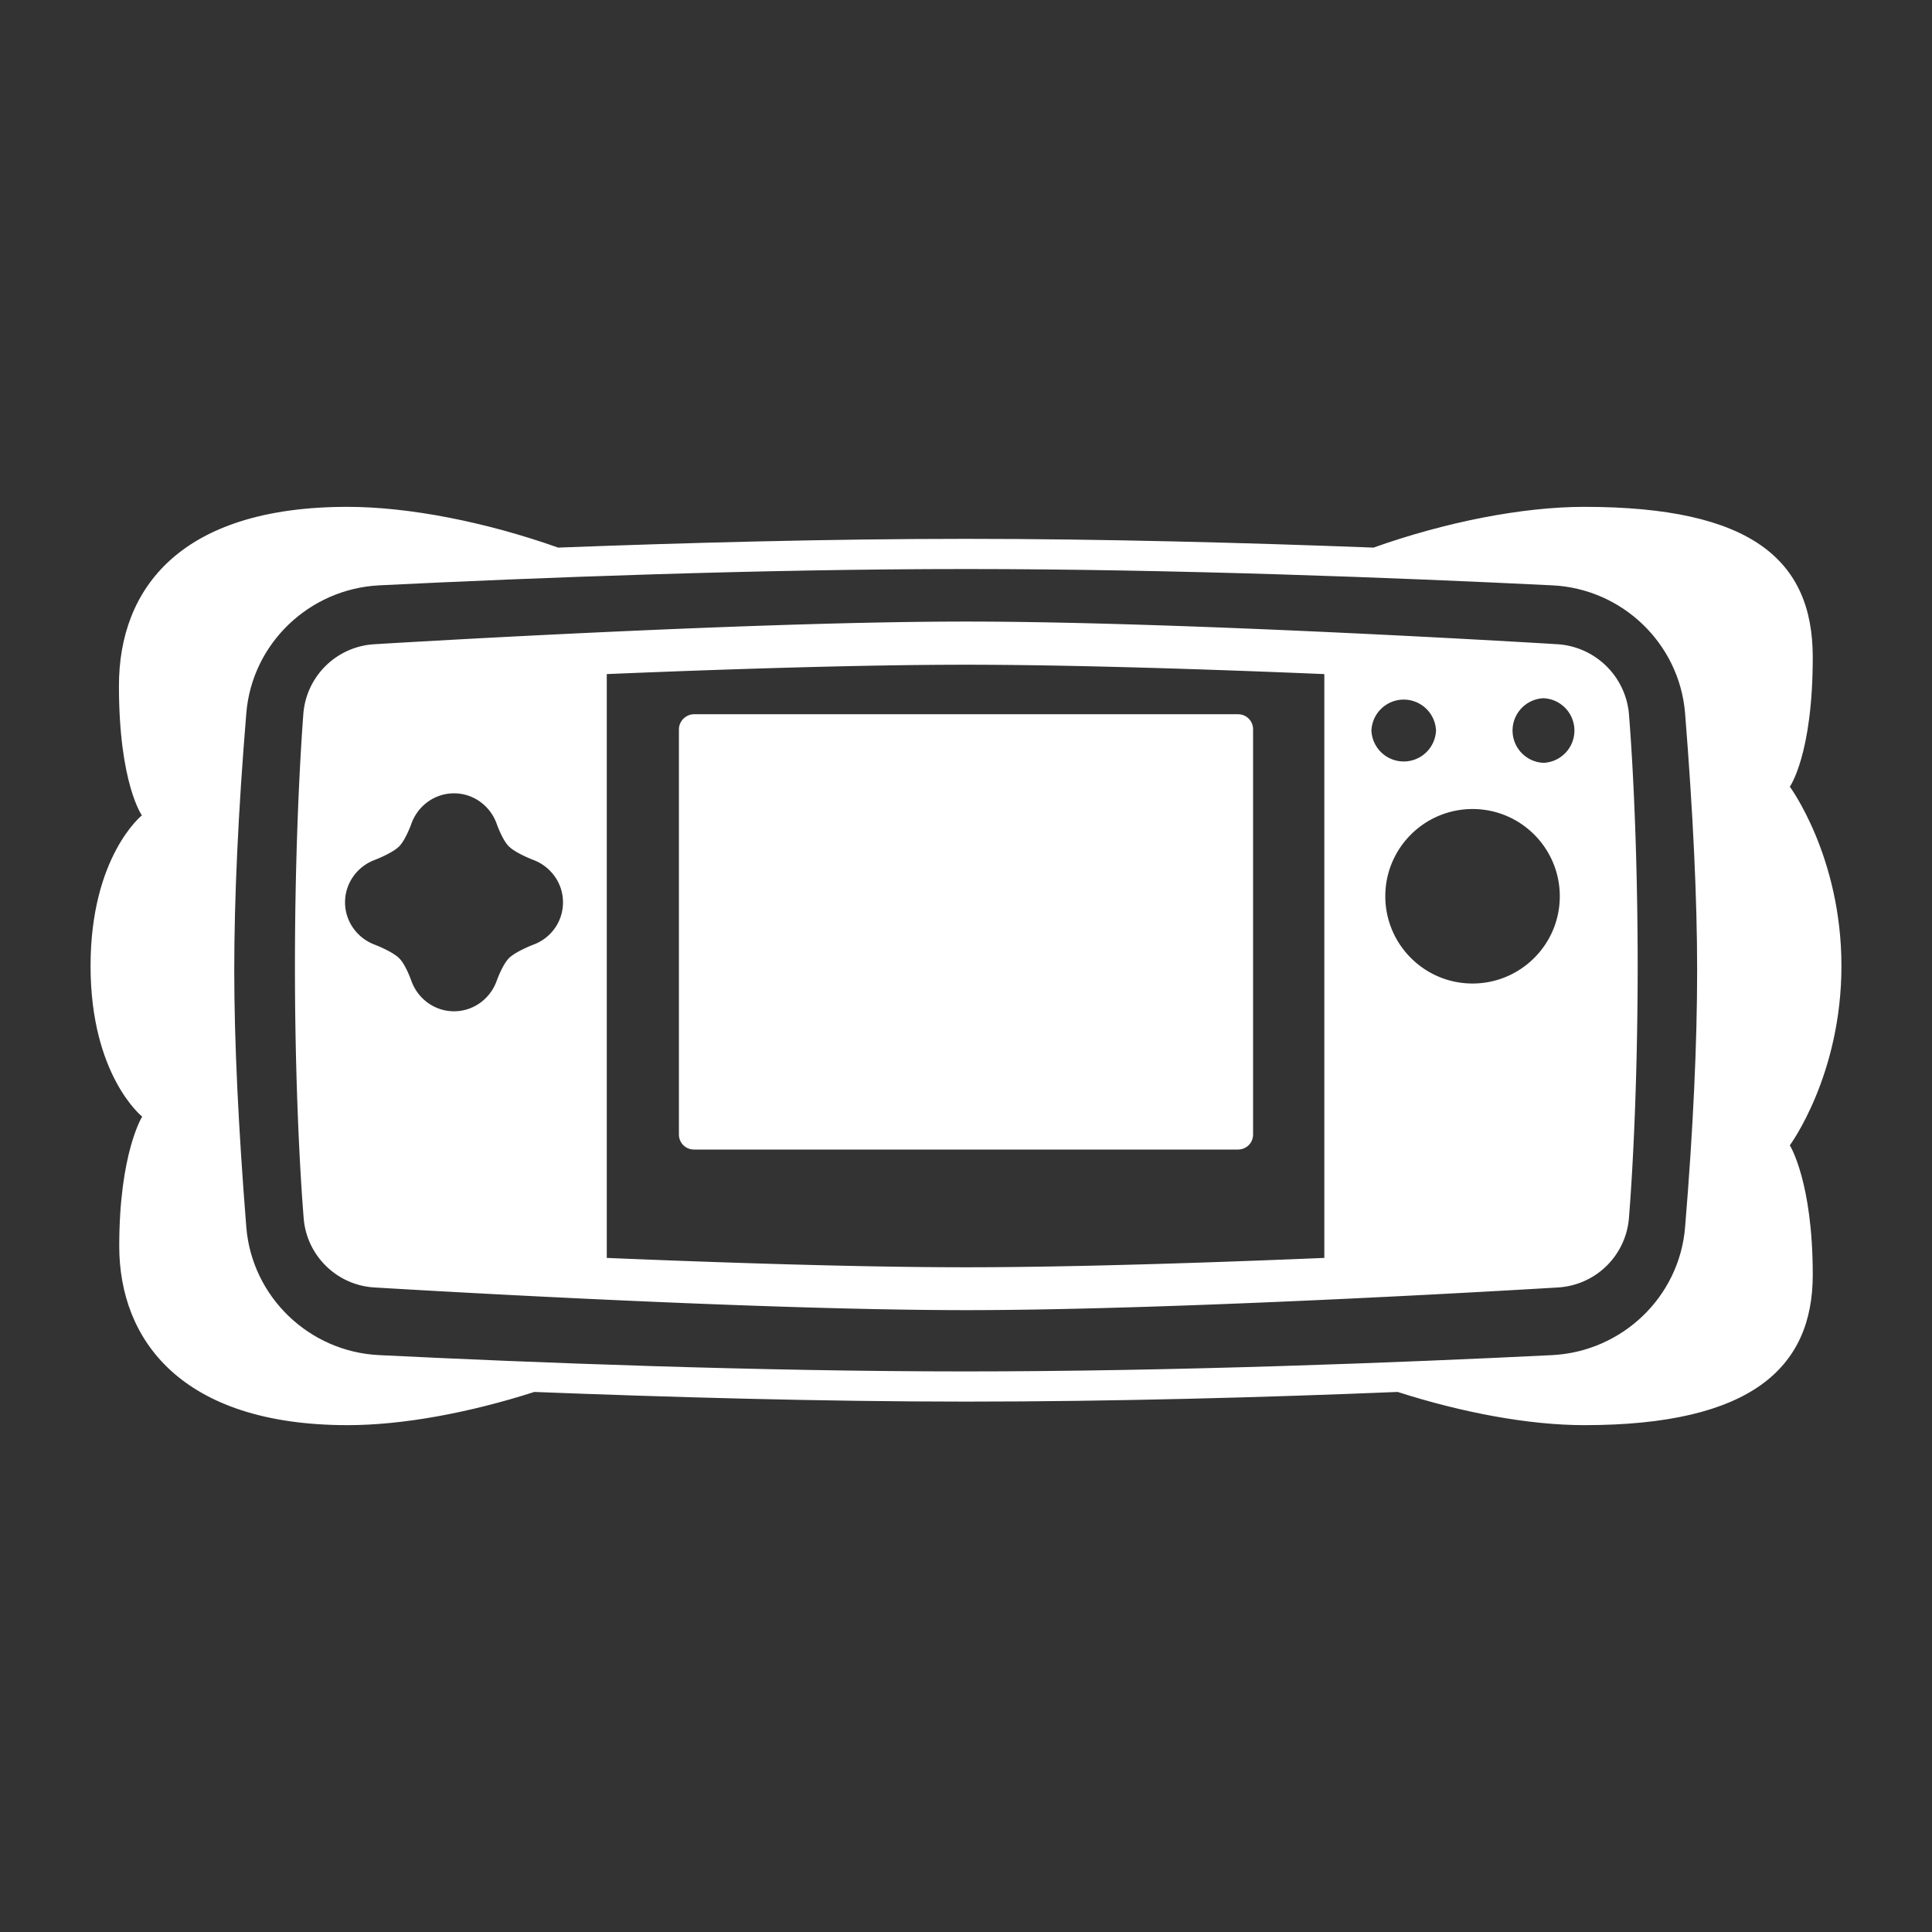 <svg xmlns="http://www.w3.org/2000/svg" xml:space="preserve" viewBox="0 0 64 64"><rect x="0" y="0" width="64" height="64" fill="#333333" stroke="none"/><g fill="#FFF"><path d="M22.49 24.16v13.42c0 .28.22.5.5.5h18.02c.28 0 .5-.22.5-.5V24.16c0-.28-.22-.5-.5-.5H22.99c-.27 0-.5.23-.5.5"/><path d="M51.58 21.34s-12.22-.75-19.58-.75-19.58.75-19.58.75a2.506 2.506 0 0 0-2.37 2.29c-.17 2.26-.28 5.38-.28 8.37s.11 6.11.29 8.36c.1 1.24 1.11 2.23 2.37 2.29 0 0 12.22.75 19.58.75s19.58-.75 19.58-.75a2.506 2.506 0 0 0 2.37-2.29c.18-2.25.29-5.37.29-8.36s-.11-6.11-.29-8.36a2.54 2.54 0 0 0-2.38-2.3M17.65 31.3s-.57.22-.79.44-.41.76-.41.76c-.21.58-.76 1-1.41 1s-1.2-.42-1.41-1c0 0-.19-.55-.41-.76-.22-.22-.79-.44-.79-.44-.58-.21-1-.76-1-1.41s.42-1.2 1-1.41c0 0 .57-.22.79-.44s.41-.76.41-.76c.21-.58.76-1 1.41-1s1.2.42 1.41 1c0 0 .19.55.41.76.22.22.79.44.79.44.58.21 1 .76 1 1.41s-.41 1.2-1 1.41m26.22 10.37c-3.82.16-8.39.31-11.87.31s-8.08-.15-11.9-.31V22.33c3.82-.16 8.42-.31 11.9-.31 3.47 0 8.05.15 11.87.31zm1.56-17.47a1.071 1.071 0 0 1 2.14 0 1.071 1.071 0 0 1-2.14 0m3.35 8.38c-1.6 0-2.89-1.3-2.89-2.89 0-1.6 1.3-2.89 2.89-2.89 1.6 0 2.89 1.3 2.89 2.89 0 1.6-1.3 2.89-2.89 2.89m2.35-7.31a1.071 1.071 0 0 1 0-2.14 1.071 1.071 0 0 1 0 2.14"/><path d="M61 32c0-3.63-1.71-5.94-1.71-5.94s.76-1.06.76-4.29-2.04-4.98-7.57-4.98c-2.04 0-4.59.5-6.98 1.35-4.2-.16-8.98-.29-13.5-.29s-9.31.13-13.51.29c-2.4-.85-4.94-1.35-6.98-1.35-5.53 0-7.57 2.7-7.57 5.93s.76 4.29.76 4.29S3 28.37 3 32s1.71 4.99 1.71 4.99-.76 1.2-.76 4.29 2.04 5.93 7.57 5.93c1.82 0 4.03-.41 6.18-1.1 4.37.17 9.48.32 14.3.32s9.93-.14 14.3-.32c2.15.69 4.36 1.1 6.18 1.1 5.53 0 7.57-1.9 7.57-4.98 0-3.09-.76-4.29-.76-4.29S61 35.63 61 32m-5.18 8.66c-.19 2.3-2.08 4.11-4.4 4.23-5.06.25-12.55.54-19.43.54s-14.36-.29-19.43-.54c-2.32-.11-4.21-1.93-4.4-4.23-.26-3.26-.4-6.13-.4-8.52s.13-5.26.4-8.52c.19-2.3 2.08-4.11 4.4-4.23 5.08-.25 12.57-.54 19.43-.54s14.35.29 19.43.54c2.32.11 4.21 1.93 4.4 4.23.26 3.26.4 6.13.4 8.52s-.13 5.26-.4 8.52"/></g></svg>